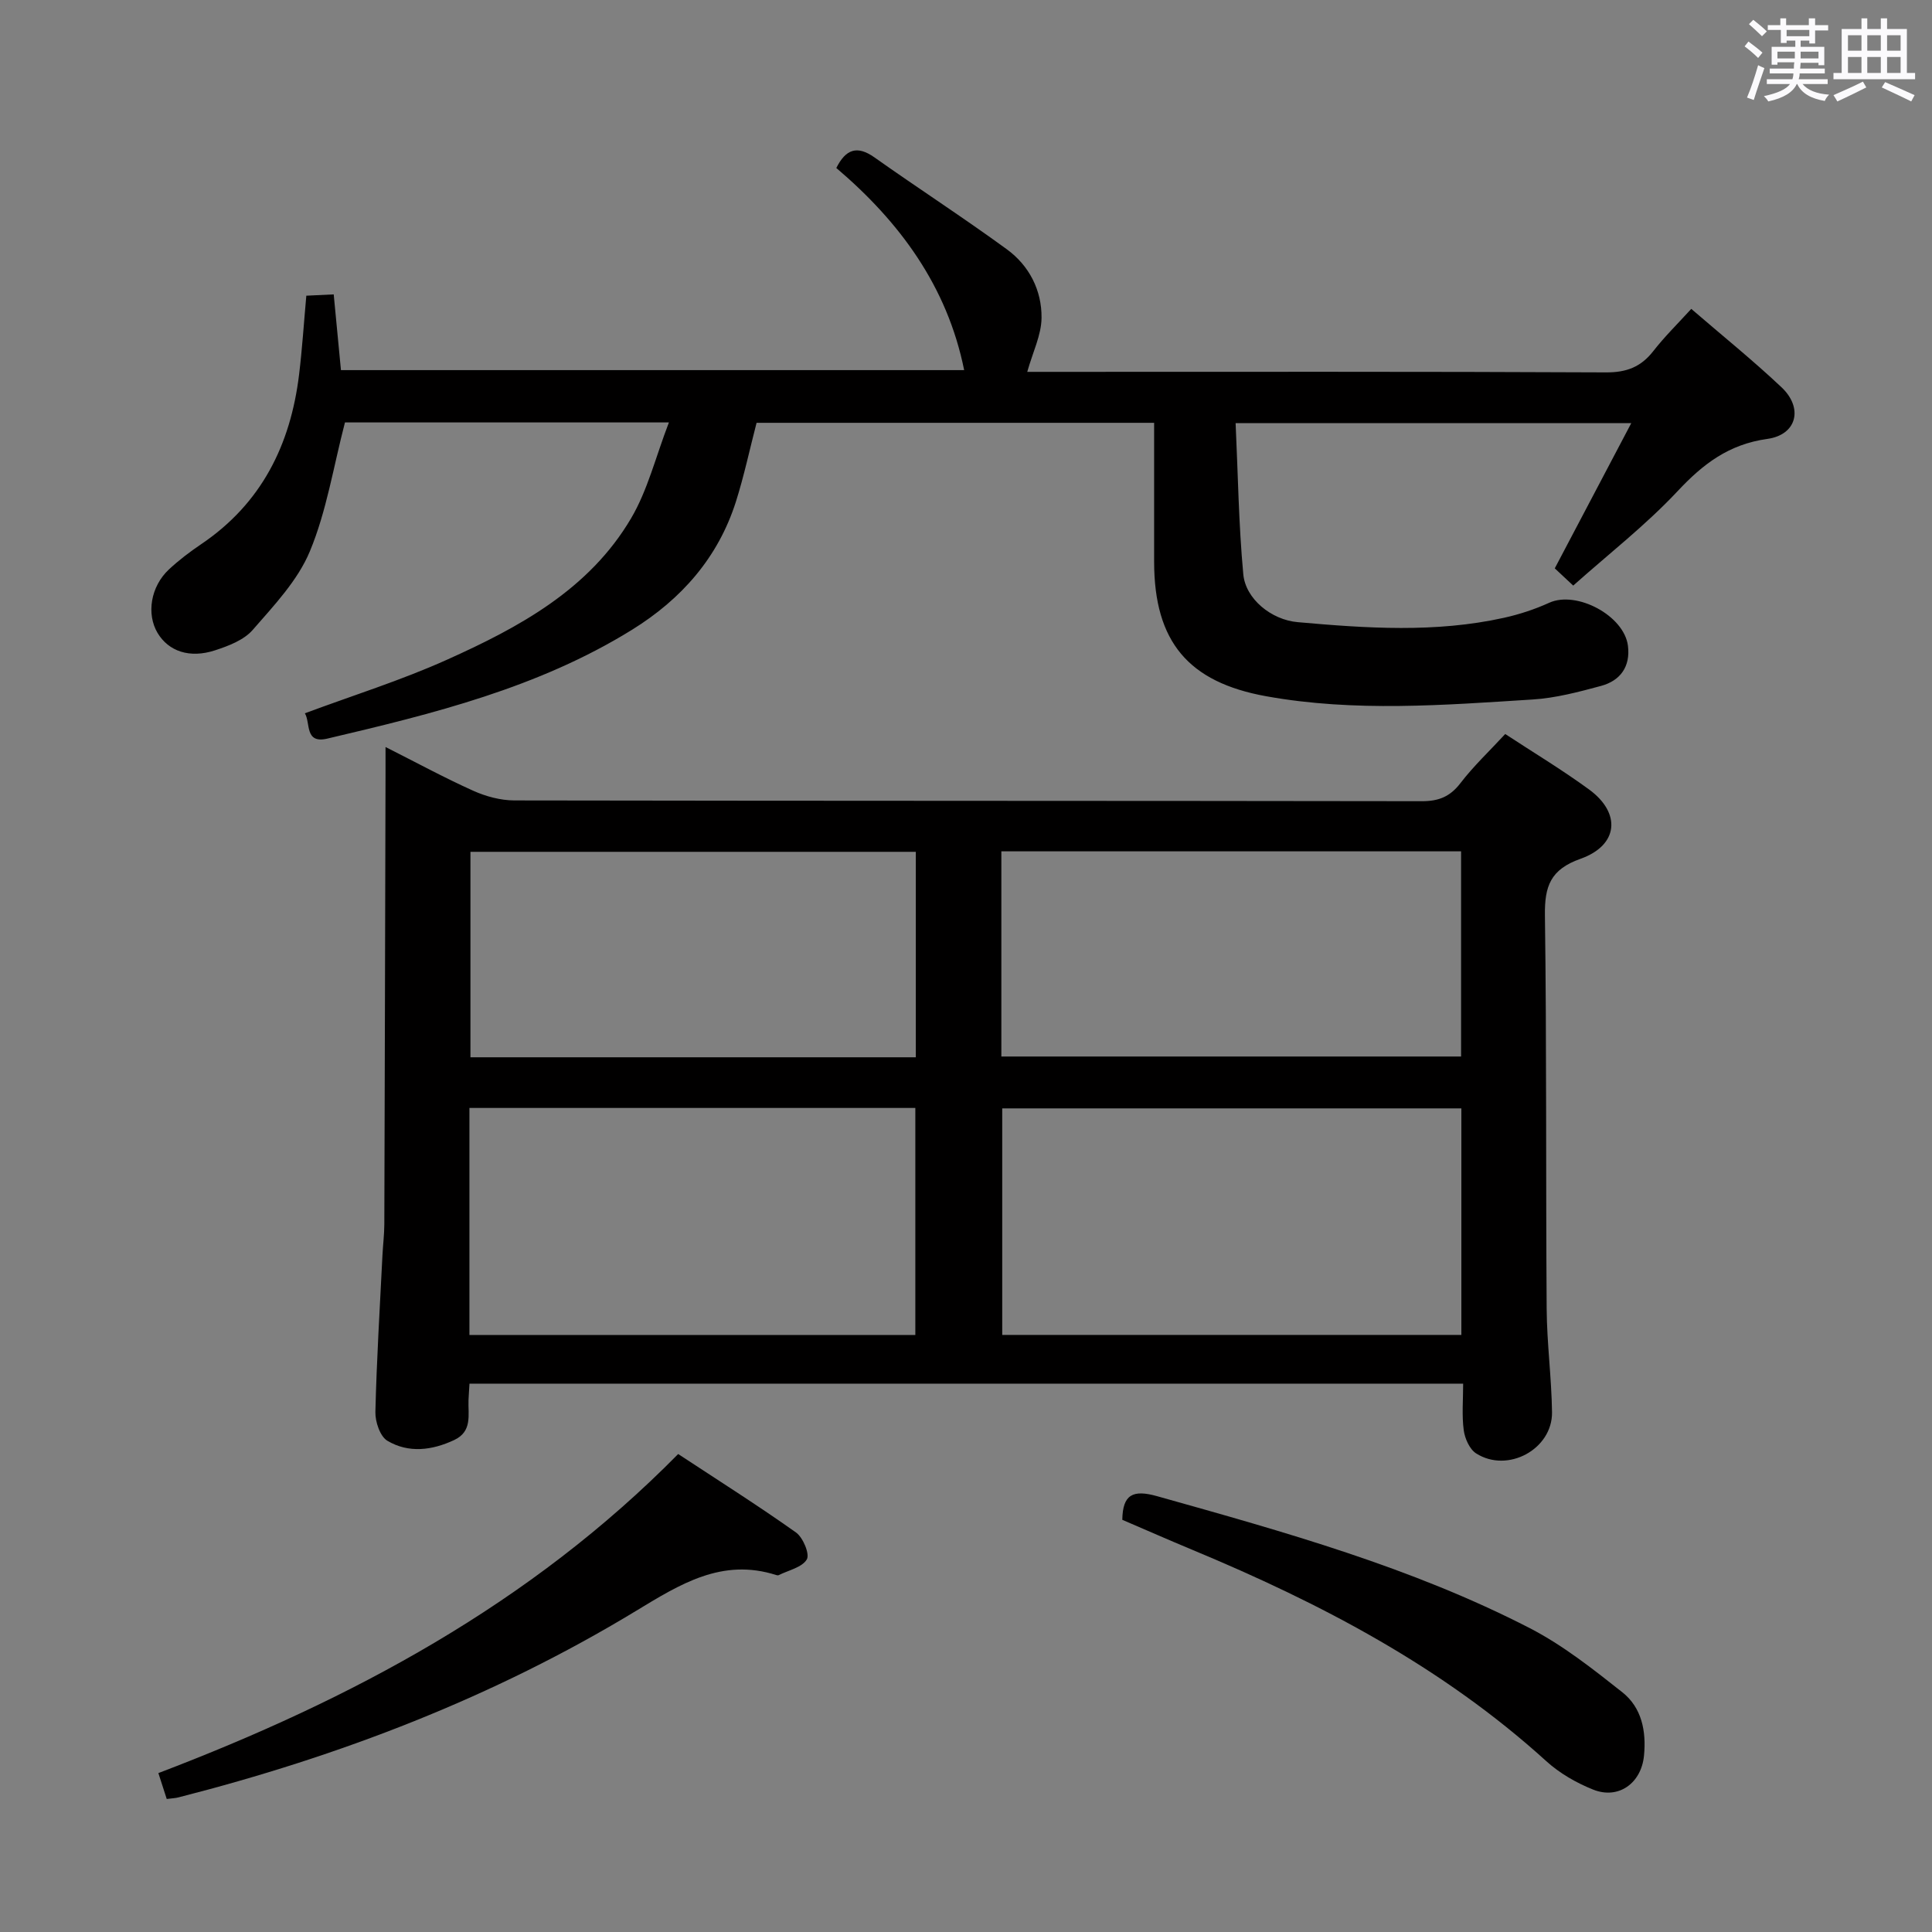 <svg enable-background="new 0 0 400 400" viewBox="0 0 400 400" xmlns="http://www.w3.org/2000/svg"><rect x="0" y="0" width="400" height="400" fill="#808080" stroke="none"/><path d="m361.2 9.6.8-1c.9.7 1.9 1.4 2.9 2.3l-.9 1.1c-1-1-2-1.8-2.8-2.4zm.5 10.6c.9-2.1 1.6-4.3 2.3-6.7.4.2.8.4 1.3.6-.7 2.1-1.5 4.3-2.2 6.6zm.4-15.2.9-.9c1 .8 2 1.6 2.8 2.4l-1 1c-.9-.9-1.8-1.7-2.7-2.5zm12.5-1.2h1.2v1.4h2.7v1.1h-2.7v2.7h-1.2v-.6h-1.8v1.3h4.9v3.8h-1.2v-.5h-3.7c0 .4-.1.9-.1 1.2h5.1v1h-5.2c0 .5-.1.9-.2 1.2h6v1h-5.2c1.1 1.3 2.9 2 5.5 2.2-.4.4-.7.8-.9 1.3-2.9-.5-4.8-1.6-5.7-3.5h-.1c-.8 1.7-2.7 2.9-5.9 3.6-.2-.4-.6-.8-.9-1.1 2.8-.6 4.6-1.4 5.4-2.5h-4.8v-1h5.3c.1-.3.2-.7.2-1.2h-4.9v-1h5c0-.4 0-.8.1-1.3h-3.5v.5h-1.2v-3.7h4.9v-1.3h-1.8v.5h-1.2v-2.7h-2.7v-1h2.6v-1.4h1.2v1.4h4.7v-1.4zm-6.6 8.3h3.6c0-.4 0-.9 0-1.4h-3.6zm1.9-4.6h4.7v-1.3h-4.7zm6.6 3.2h-3.7v1.4h3.7z" fill="#fbfafc"/><path d="m385.3 3.8h1.3v2.2h2.8v-2.2h1.3v2.2h4.1v9.1h1.7v1.3h-16.9v-1.3h1.7v-9.1h4.1v-2.2zm.4 13.1.7 1.2c-1.8.9-3.8 1.9-6 2.9-.2-.4-.5-.8-.8-1.3 2.3-1 4.3-1.9 6.1-2.8zm-3.1-6.4h2.8v-3.2h-2.8zm0 4.6h2.8v-3.3h-2.8zm4-4.6h2.8v-3.2h-2.8zm0 4.6h2.8v-3.3h-2.8zm3.7 1.9c2.1.9 4.1 1.8 6.1 2.7l-.7 1.3c-2.2-1.1-4.2-2-6.1-2.9zm3.2-9.7h-2.8v3.2h2.8v-3.1zm-2.8 7.8h2.8v-3.3h-2.8z" fill="#fbfafc"/><g fill="#010000"><path d="m97.2 286.48c-.08 1.41-.16 2.4-.2 3.39-.11 3.07.83 6.49-2.96 8.27-4.61 2.16-9.44 2.76-13.83.16-1.52-.9-2.54-3.94-2.49-5.98.26-10.8.92-21.6 1.46-32.4.11-2.15.38-4.3.39-6.46.1-31.15.17-62.29.25-93.44 0-1.49 0-2.98 0-5.36 6.39 3.22 12.16 6.36 18.14 9.05 2.62 1.18 5.66 2 8.51 2.01 62.63.11 125.26.06 187.89.16 3.5.01 5.85-.93 8.01-3.74 2.72-3.55 6.02-6.65 9.27-10.17 5.79 3.8 11.76 7.39 17.37 11.49 6.68 4.89 6.08 11.55-1.77 14.34-6.24 2.21-7.46 5.67-7.38 11.71.37 27.15.17 54.3.36 81.45.05 7.14 1.01 14.27 1.11 21.42.1 7.66-9.17 12.69-15.7 8.54-1.37-.87-2.35-3.09-2.58-4.82-.41-3.06-.12-6.22-.12-9.63-68.86.01-137.07.01-205.73.01zm205.36-57c-32.17 0-63.71 0-95.06 0v46.9h95.06c0-15.87 0-31.3 0-46.9zm-205.37 46.91h92.32c0-15.99 0-31.55 0-47-30.99 0-61.57 0-92.32 0zm110.13-57.65h95.18c0-14.29 0-28.32 0-42.48-31.86 0-63.39 0-95.18 0zm-17.71.16c0-14.48 0-28.51 0-42.54-31 0-61.67 0-92.21 0v42.54z"/><path d="m325.72 121.24c-1.69-1.58-2.87-2.67-3.82-3.57 5.28-10.03 10.36-19.68 15.84-30.07-27.62 0-54.26 0-81.92 0 .49 10.51.63 20.94 1.59 31.29.47 5.11 5.8 9.44 11.25 9.92 14.26 1.27 28.55 2.24 42.71-.9 3.21-.71 6.4-1.76 9.39-3.12 5.66-2.56 15.52 2.67 16.29 8.93.53 4.3-1.58 7.21-5.57 8.29-4.63 1.25-9.37 2.51-14.12 2.81-18.41 1.16-36.83 2.64-55.21-.67-16.09-2.9-23.18-11.27-23.2-27.81-.01-9.48 0-18.95 0-28.8-27.58 0-54.82 0-82.31 0-1.43 5.51-2.59 10.99-4.27 16.3-3.69 11.61-11.29 20.21-21.52 26.55-19.41 12.02-41.21 17.39-63.08 22.53-4.75 1.12-3.44-3.25-4.65-5.24 9.88-3.68 19.87-6.8 29.35-11.06 14.97-6.72 29.5-14.55 38.19-29.31 3.43-5.82 5.08-12.69 7.83-19.85-23.65 0-45.7 0-67.07 0-2.4 9.23-3.81 18.37-7.26 26.67-2.51 6.05-7.44 11.23-11.85 16.3-1.82 2.09-4.99 3.3-7.78 4.21-5.27 1.73-9.63.2-11.9-3.58-2.35-3.94-1.45-9.62 2.35-13.17 2.06-1.92 4.34-3.65 6.68-5.23 12.47-8.42 18.49-20.55 20.26-35.1.64-5.26.98-10.56 1.5-16.34 1.56-.08 3.29-.16 5.67-.27.5 5.27.98 10.3 1.5 15.68h129.03c-3.51-17.38-13.35-30.7-26.47-41.85 1.94-3.86 4.27-4.76 7.9-2.19 9.07 6.42 18.42 12.47 27.4 19.02 4.64 3.38 7.26 8.51 7.19 14.22-.04 3.54-1.81 7.06-2.96 11.16h4.36c38.49 0 76.98-.08 115.47.11 4.27.02 7.23-1.13 9.79-4.41 2.33-2.99 5.06-5.67 7.86-8.74 6.47 5.58 12.8 10.68 18.69 16.24 4.53 4.27 3.2 9.82-2.93 10.68-7.99 1.11-13.32 5.18-18.62 10.85-6.57 7.01-14.23 12.96-21.58 19.52z"/><path d="m34.52 372.46c-.61-1.88-1.1-3.4-1.73-5.36 39.95-15.22 76.99-34.97 107.62-66.06 8.21 5.4 16.45 10.61 24.39 16.24 1.46 1.04 2.89 4.48 2.24 5.58-.98 1.66-3.79 2.24-5.83 3.26-.13.06-.34.03-.49-.02-11.25-3.6-19.94 1.91-29.06 7.43-29.47 17.88-61.34 30.08-94.68 38.59-.63.17-1.3.19-2.46.34z"/><path d="m232.36 314.66c.08-5.23 2.17-6.31 7.21-4.89 26.36 7.4 52.75 14.74 77.21 27.35 6.83 3.53 13.03 8.44 19.1 13.24 4.02 3.18 4.99 8.04 4.49 13.14-.55 5.67-5.25 9.12-10.52 7.02-3.48-1.39-6.96-3.39-9.72-5.9-21.49-19.51-46.71-32.69-73.23-43.73-4.88-2.03-9.72-4.16-14.54-6.23z"/></g></svg>